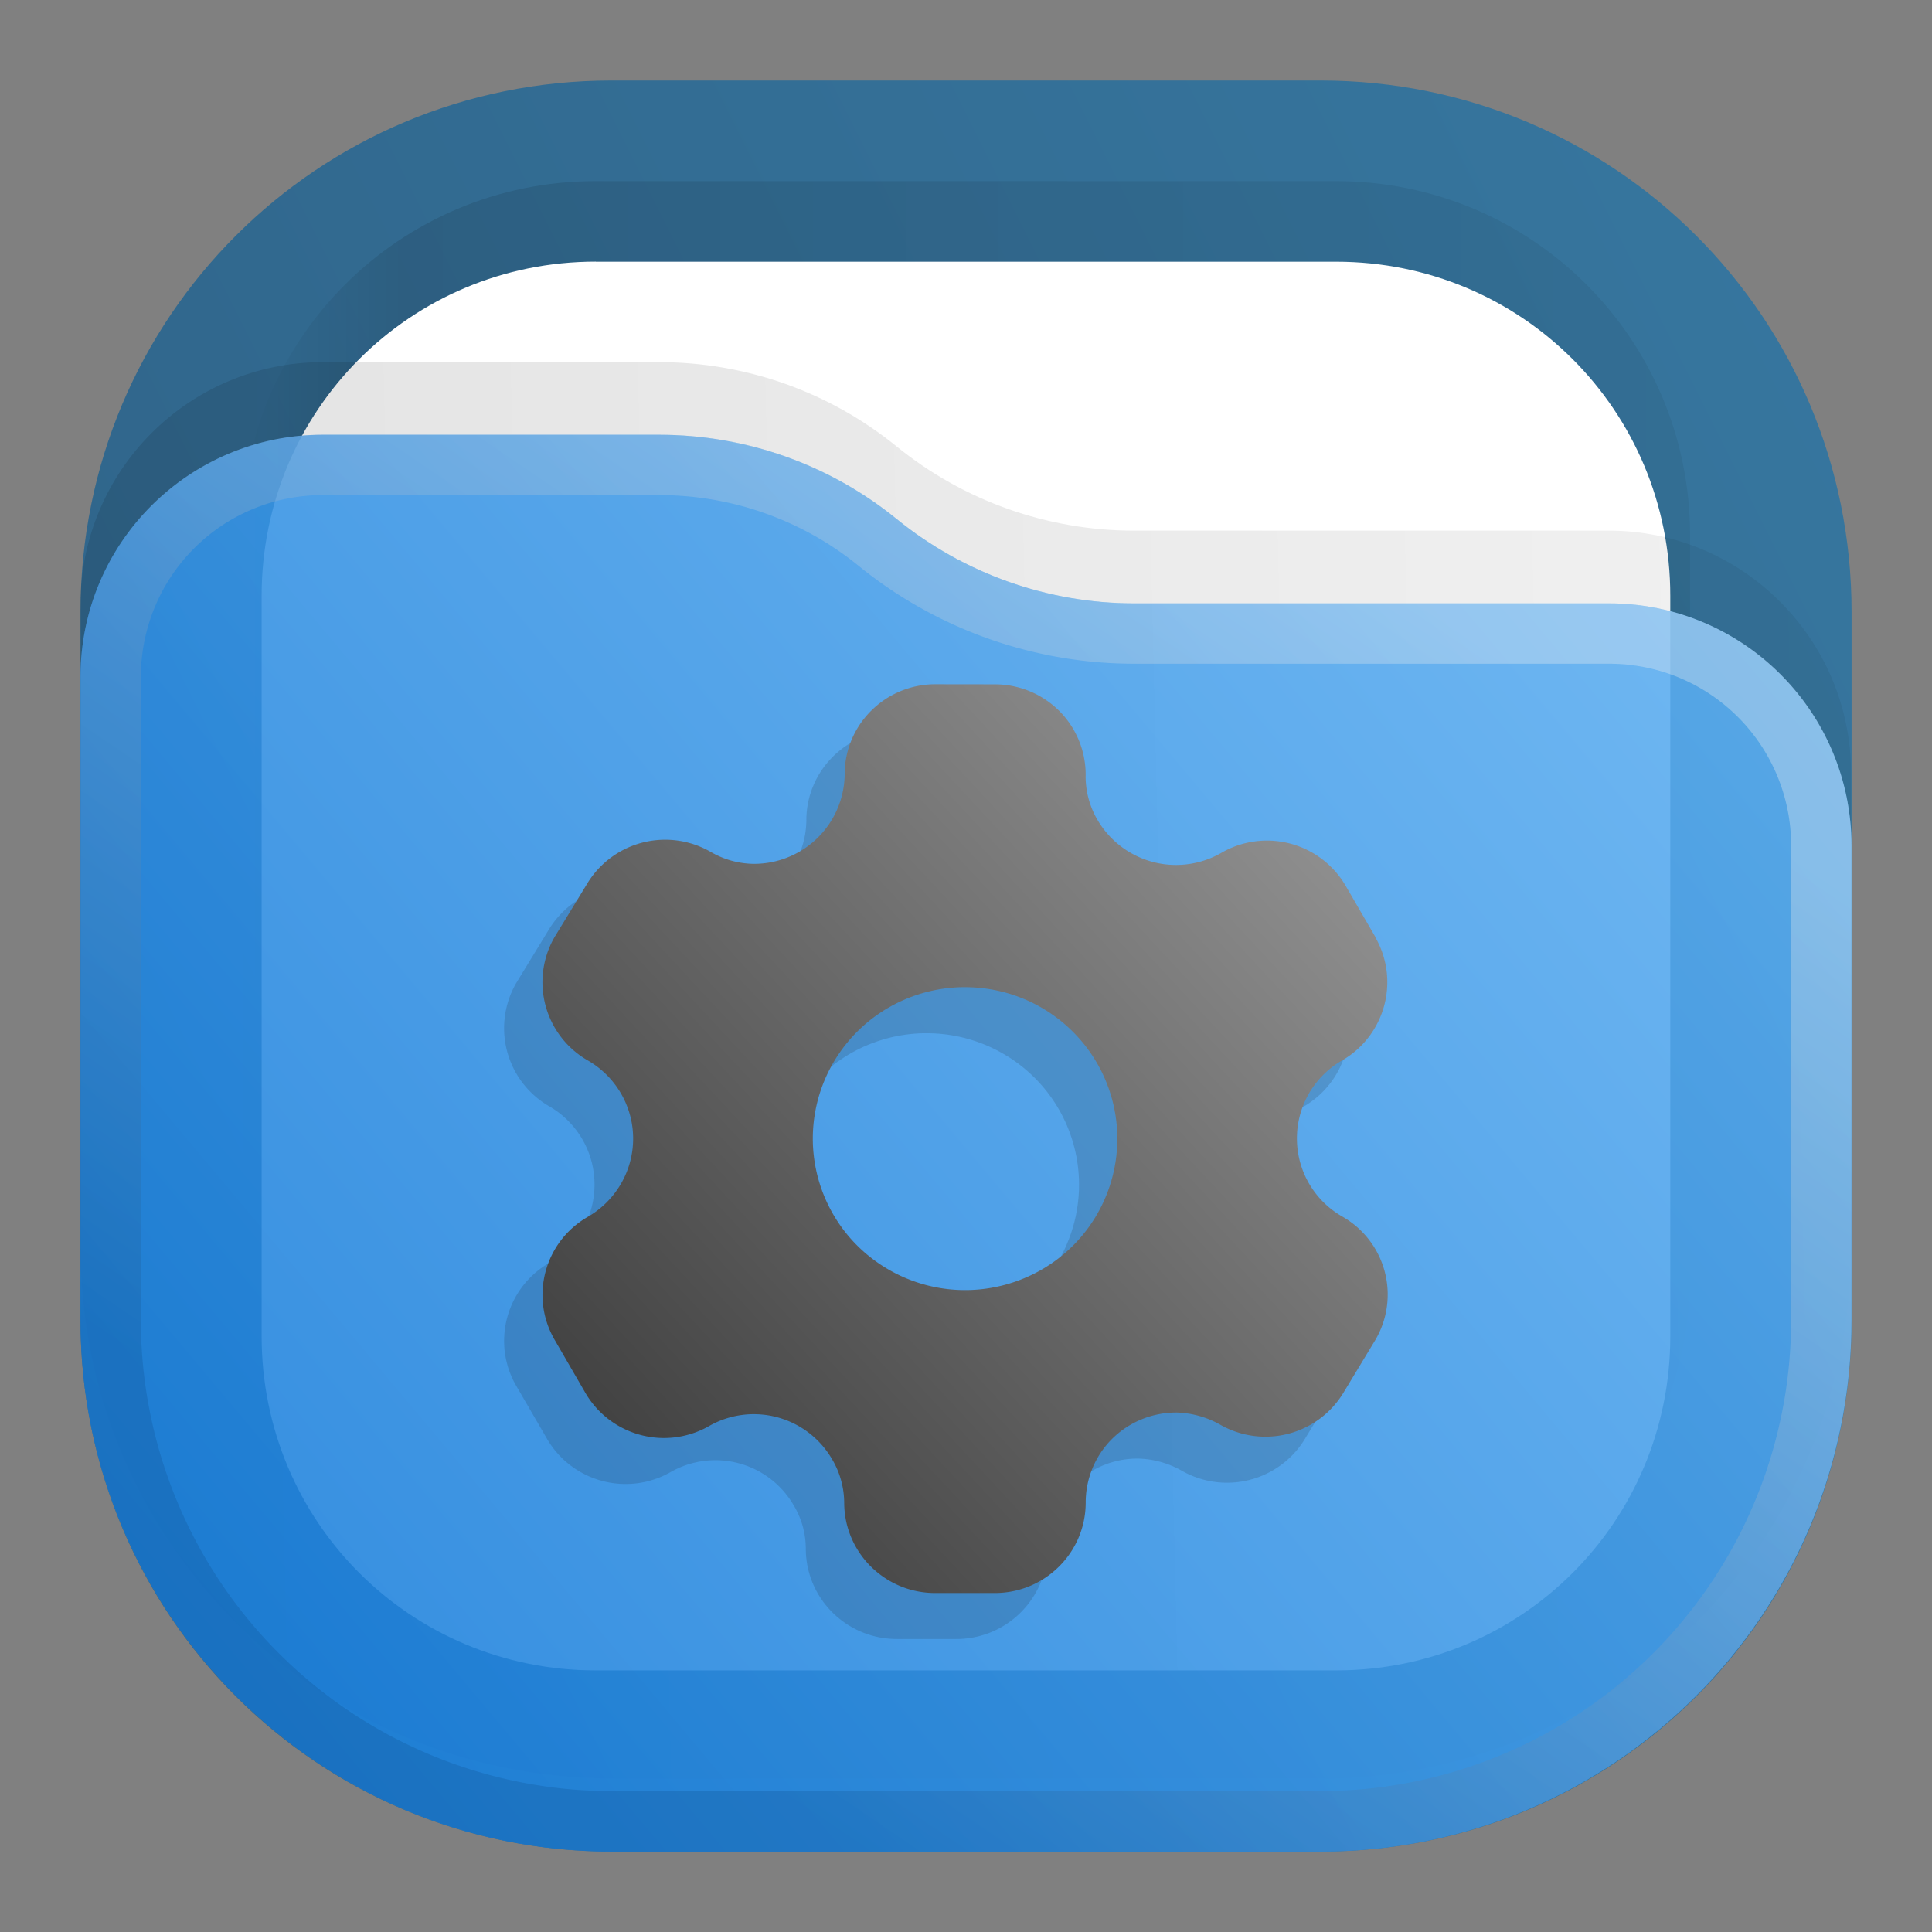 <?xml version="1.0" encoding="UTF-8" standalone="no"?>
<svg
   width="24"
   height="24"
   fill="none"
   version="1.1"
   id="svg21"
   sodipodi:docname="default-folder-system.svg"
   inkscape:version="1.3 (0e150ed6c4, 2023-07-21)"
   xmlns:inkscape="http://www.inkscape.org/namespaces/inkscape"
   xmlns:sodipodi="http://sodipodi.sourceforge.net/DTD/sodipodi-0.dtd"
   xmlns:xlink="http://www.w3.org/1999/xlink"
   xmlns="http://www.w3.org/2000/svg"
   xmlns:svg="http://www.w3.org/2000/svg">
  <rect width="100%" height="100%" fill="#808080" stroke="none"/>
  <sodipodi:namedview
     id="namedview21"
     pagecolor="#ffffff"
     bordercolor="#000000"
     borderopacity="0.25"
     inkscape:showpageshadow="2"
     inkscape:pageopacity="0.0"
     inkscape:pagecheckerboard="0"
     inkscape:deskcolor="#d1d1d1"
     inkscape:zoom="24.395833"
     inkscape:cx="2.1520068"
     inkscape:cy="13.711358"
     inkscape:window-width="3440"
     inkscape:window-height="1358"
     inkscape:window-x="2560"
     inkscape:window-y="0"
     inkscape:window-maximized="1"
     inkscape:current-layer="svg21" />
  <defs
     id="defs21">
    <linearGradient
       id="a"
       x1="23"
       x2="1"
       y1="1"
       y2="12"
       gradientUnits="userSpaceOnUse">
      <stop
         stop-color="#E3C880"
         id="stop7" />
      <stop
         offset="1"
         stop-color="#6F5C38"
         id="stop8" />
    </linearGradient>
    <linearGradient
       id="b"
       x1="21"
       x2="3"
       y1="4"
       y2="4"
       gradientUnits="userSpaceOnUse">
      <stop
         stop-opacity=".5"
         id="stop9" />
      <stop
         offset=".89"
         id="stop10" />
      <stop
         offset="1"
         stop-opacity="0"
         id="stop11" />
    </linearGradient>
    <linearGradient
       id="c"
       x1="12"
       x2="11.5"
       y1="3"
       y2="8"
       gradientUnits="userSpaceOnUse">
      <stop
         stop-color="#DDD"
         id="stop12" />
      <stop
         offset="1"
         stop-color="#CCC"
         stop-opacity="0"
         id="stop13" />
    </linearGradient>
    <linearGradient
       id="d"
       x1="23"
       x2="1.012"
       y1="9"
       y2="9.521"
       gradientUnits="userSpaceOnUse">
      <stop
         stop-opacity=".5"
         id="stop14" />
      <stop
         offset="1"
         id="stop15" />
    </linearGradient>
    <linearGradient
       id="e"
       x1="23"
       x2="1.429"
       y1="5.4"
       y2="23.512"
       gradientUnits="userSpaceOnUse">
      <stop
         stop-color="#FFE795"
         id="stop16" />
      <stop
         offset="1"
         stop-color="#7A653E"
         id="stop17" />
    </linearGradient>
    <linearGradient
       id="f"
       x1="15"
       x2="5.5"
       y1="5.5"
       y2="19.5"
       gradientUnits="userSpaceOnUse">
      <stop
         stop-color="#FFE795"
         id="stop18" />
      <stop
         offset="1"
         stop-color="#7A653E"
         id="stop19" />
    </linearGradient>
    <linearGradient
       id="g"
       x1="18"
       x2="6"
       y1="9"
       y2="21"
       gradientTransform="matrix(0.875,0,0,0.941,1.489,0.504)"
       gradientUnits="userSpaceOnUse">
      <stop
         stop-color="#999"
         id="stop20" />
      <stop
         offset="1"
         stop-color="#333"
         id="stop21" />
    </linearGradient>
    <linearGradient
       inkscape:collect="always"
       xlink:href="#linearGradient2"
       id="linearGradient27"
       gradientUnits="userSpaceOnUse"
       gradientTransform="translate(0,-1.66e-4)"
       x1="23"
       y1="1"
       x2="1"
       y2="12"
       spreadMethod="pad" />
    <linearGradient
       x1="23"
       y1="1"
       x2="1"
       y2="12"
       gradientUnits="userSpaceOnUse"
       gradientTransform="scale(0.75)"
       spreadMethod="pad"
       id="linearGradient2">
      <stop
         style="stop-opacity:1;stop-color:#2675a7"
         offset="0"
         id="stop1-9" />
      <stop
         style="stop-opacity:1;stop-color:#1d5e8c"
         offset="1"
         id="stop2-8" />
    </linearGradient>
    <linearGradient
       inkscape:collect="always"
       xlink:href="#linearGradient8"
       id="linearGradient28"
       gradientUnits="userSpaceOnUse"
       gradientTransform="scale(0.75)"
       x1="21"
       y1="4"
       x2="3"
       y2="4"
       spreadMethod="pad" />
    <linearGradient
       x1="21"
       y1="4"
       x2="3"
       y2="4"
       gradientUnits="userSpaceOnUse"
       gradientTransform="scale(0.75)"
       spreadMethod="pad"
       id="linearGradient8">
      <stop
         style="stop-opacity:0.438;stop-color:#000000"
         offset="0"
         id="stop6-2" />
      <stop
         style="stop-opacity:0.875;stop-color:#000000"
         offset="0.89"
         id="stop7-6" />
      <stop
         style="stop-opacity:0;stop-color:#000000"
         offset="1"
         id="stop8-7" />
    </linearGradient>
    <clipPath
       clipPathUnits="userSpaceOnUse"
       id="clipPath8-6">
      <path
         d="M 0,0 H 19 V 19 H 0 Z"
         id="path8-4" />
    </clipPath>
    <mask
       maskUnits="userSpaceOnUse"
       x="0"
       y="0"
       width="1"
       height="1"
       id="mask10-2">
      <path
         id="path11-2"
         d="M 0,0 H 18 V 18 H 0 Z"
         style="fill:url(#linearGradient12);fill-opacity:1;fill-rule:nonzero;stroke:none"
         transform="scale(1.333)"
         clip-path="url(#clipPath12-1)" />
    </mask>
    <linearGradient
       x1="12"
       y1="3"
       x2="11.5"
       y2="8"
       gradientUnits="userSpaceOnUse"
       gradientTransform="matrix(0.75,0,0,-0.75,0,18)"
       spreadMethod="pad"
       id="linearGradient12">
      <stop
         style="stop-opacity:1;stop-color:#ffffff"
         offset="0"
         id="stop11-5" />
      <stop
         style="stop-opacity:0;stop-color:#ffffff"
         offset="1"
         id="stop12-9" />
    </linearGradient>
    <clipPath
       clipPathUnits="userSpaceOnUse"
       id="clipPath12-1">
      <path
         d="M 1,1 H 17 V 17 H 1 Z"
         id="path12-8" />
    </clipPath>
    <linearGradient
       inkscape:collect="always"
       xlink:href="#linearGradient14"
       id="linearGradient29"
       gradientUnits="userSpaceOnUse"
       gradientTransform="matrix(0.75,0,0,-0.75,0,18)"
       x1="12"
       y1="3"
       x2="11.5"
       y2="8"
       spreadMethod="pad" />
    <linearGradient
       x1="12"
       y1="3"
       x2="11.5"
       y2="8"
       gradientUnits="userSpaceOnUse"
       gradientTransform="matrix(0.75,0,0,-0.75,0,18)"
       spreadMethod="pad"
       id="linearGradient14">
      <stop
         style="stop-opacity:1;stop-color:#ffffff"
         offset="0"
         id="stop13-3" />
      <stop
         style="stop-opacity:1;stop-color:#cccccc"
         offset="1"
         id="stop14-9" />
    </linearGradient>
    <clipPath
       clipPathUnits="userSpaceOnUse"
       id="clipPath14-1">
      <path
         d="M 1,1 H 17 V 17 H 1 Z"
         id="path14-3" />
    </clipPath>
    <linearGradient
       inkscape:collect="always"
       xlink:href="#linearGradient18"
       id="linearGradient30"
       gradientUnits="userSpaceOnUse"
       gradientTransform="scale(0.75)"
       x1="23"
       y1="9"
       x2="1.012"
       y2="9.521"
       spreadMethod="pad" />
    <linearGradient
       x1="23"
       y1="9"
       x2="1.012"
       y2="9.521"
       gradientUnits="userSpaceOnUse"
       gradientTransform="scale(0.75)"
       spreadMethod="pad"
       id="linearGradient18">
      <stop
         style="stop-opacity:0.438;stop-color:#000000"
         offset="0"
         id="stop17-9" />
      <stop
         style="stop-opacity:0.875;stop-color:#000000"
         offset="1"
         id="stop18-7" />
    </linearGradient>
    <clipPath
       clipPathUnits="userSpaceOnUse"
       id="clipPath18-4">
      <path
         d="M 0,0 H 19 V 19 H 0 Z"
         id="path18-4" />
    </clipPath>
    <linearGradient
       inkscape:collect="always"
       xlink:href="#linearGradient20"
       id="linearGradient31"
       gradientUnits="userSpaceOnUse"
       gradientTransform="translate(0,-1.66e-4)"
       x1="23"
       y1="5.4"
       x2="1.429"
       y2="23.512"
       spreadMethod="pad" />
    <linearGradient
       x1="23"
       y1="5.4"
       x2="1.429"
       y2="23.512"
       gradientUnits="userSpaceOnUse"
       gradientTransform="scale(0.75)"
       spreadMethod="pad"
       id="linearGradient20">
      <stop
         style="stop-opacity:1;stop-color:#64b4f4"
         offset="0"
         id="stop19-9" />
      <stop
         style="stop-opacity:1;stop-color:#127bdc"
         offset="1"
         id="stop20-7" />
    </linearGradient>
    <linearGradient
       id="l"
       x1="15"
       x2="5.5"
       y1="5.5"
       y2="19.5"
       gradientUnits="userSpaceOnUse">
      <stop
         offset="0"
         stop-color="#85F8FF"
         style="stop-color:#f2f2f2;stop-opacity:1"
         id="stop10-6" />
      <stop
         offset="1"
         stop-color="#105BF6"
         style="stop-color:#11599c;stop-opacity:1"
         id="stop11-8" />
    </linearGradient>
  </defs>
  <g
     id="g2"
     transform="translate(1.2499999e-8,8.3e-5)">
    <path
       d="m 7.599,1 h 8.803 c 3.656,0 6.599,2.943 6.599,6.599 v 8.803 c 0,3.656 -2.943,6.599 -6.599,6.599 H 7.599 C 3.943,23 1,20.057 1,16.401 V 7.598 C 1,3.943 3.943,1 7.599,1 Z"
       style="fill:url(#linearGradient27);stroke:none;stroke-width:1.333"
       opacity="0.813"
       id="path2-6" />
    <g
       opacity="0.125"
       id="g9-4"
       transform="translate(0,-1.66e-4)">
      <path
         d="m 5.551,1.688 h 6.898 c 1.828,0 3.301,1.472 3.301,3.3 v 6.899 c 0,1.828 -1.473,3.301 -3.301,3.301 H 5.551 C 3.723,15.188 2.25,13.715 2.25,11.887 V 4.988 c 0,-1.828 1.473,-3.3 3.301,-3.3 z"
         transform="scale(1.333)"
         style="fill:url(#linearGradient28);stroke:none"
         opacity="1"
         clip-path="url(#clipPath8-6)"
         id="path9-5" />
    </g>
    <path
       id="path10-8"
       d="m 7.401,3.251 h 9.197 c 2.303,0 4.151,1.848 4.151,4.151 V 16.599 c 0,2.303 -1.848,4.151 -4.151,4.151 H 7.401 c -2.303,0 -4.151,-1.848 -4.151,-4.151 V 7.401 c 0,-2.303 1.848,-4.151 4.151,-4.151 z"
       style="fill:#ffffff;fill-opacity:1;fill-rule:nonzero;stroke:none;stroke-width:1.333" />
    <g
       opacity="1"
       mask="url(#mask10-2)"
       id="g15-3"
       transform="translate(0,-1.66e-4)">
      <path
         d="m 5.551,2.438 h 6.898 c 1.727,0 3.113,1.386 3.113,3.113 v 6.898 c 0,1.727 -1.386,3.113 -3.113,3.113 H 5.551 c -1.727,0 -3.113,-1.386 -3.113,-3.113 V 5.551 c 0,-1.727 1.386,-3.113 3.113,-3.113 z"
         style="fill:none;stroke:url(#linearGradient29);stroke-width:0.375;stroke-linecap:butt;stroke-linejoin:miter;stroke-miterlimit:4;stroke-dasharray:none;stroke-opacity:1"
         transform="scale(1.333)"
         clip-path="url(#clipPath14-1)"
         id="path15-1" />
    </g>
    <g
       opacity="0.125"
       id="g19-2"
       transform="translate(0,-1.66e-4)">
      <path
         d="m 0.75,5.633 c 0,-1.246 1.012,-2.258 2.258,-2.258 h 3.133 c 0.808,0 1.589,0.277 2.214,0.785 0.625,0.508 1.407,0.785 2.211,0.785 h 4.426 c 1.246,0 2.258,1.012 2.258,2.258 v 4.422 c 0,2.734 -2.215,4.949 -4.949,4.949 H 5.699 c -2.734,0 -4.949,-2.215 -4.949,-4.949 z"
         transform="scale(1.333)"
         style="fill:url(#linearGradient30);stroke:none"
         opacity="1"
         clip-path="url(#clipPath18-4)"
         id="path19-2" />
    </g>
    <path
       d="M 1,8.406 C 1,6.745 2.349,5.401 4.011,5.401 H 8.188 c 1.077,0 2.119,0.369 2.952,1.047 0.833,0.677 1.876,1.047 2.948,1.047 h 5.901 c 1.661,0 3.011,1.349 3.011,3.011 v 5.896 c 0,3.645 -2.953,6.599 -6.599,6.599 H 7.599 C 3.953,23 1,20.047 1,16.401 Z"
       style="fill:url(#linearGradient31);stroke:none;stroke-width:1.333"
       opacity="0.875"
       id="path20-9" />
    <path
       stroke="url(#l)"
       stroke-linejoin="round"
       stroke-opacity="0.375"
       stroke-width="0.75"
       d="M 22.625,10.503 V 16.4 A 6.225,6.225 0 0 1 16.4,22.625 H 7.6 A 6.225,6.225 0 0 1 1.375,16.4 V 8.408 A 2.633,2.633 0 0 1 4.008,5.775 H 8.19 c 0.989,0 1.947,0.34 2.714,0.964 a 5.053,5.053 0 0 0 3.187,1.131 h 5.901 a 2.633,2.633 0 0 1 2.633,2.633 z"
       style="opacity:0.875;stroke:url(#l)"
       id="path26" />
  </g>
  <path
     fill="url(#g)"
     d="m 11.141,9.072 c -0.299,0 -0.586,0.118 -0.797,0.33 -0.21,0.21 -0.329,0.495 -0.327,0.793 a 1.126,1.126 0 0 1 -1.13,1.107 1.086,1.086 0 0 1 -0.54,-0.15 1.133,1.133 0 0 0 -1.54,0.414 l -0.394,0.645 a 1.12,1.12 0 0 0 0.41,1.532 1.122,1.122 0 0 1 0,1.945 c -0.537,0.31 -0.72,0.994 -0.41,1.528 l 0.372,0.64 a 1.13,1.13 0 0 0 1.54,0.434 1.124,1.124 0 0 1 1.535,0.41 c 0.098,0.162 0.149,0.348 0.15,0.537 0,0.62 0.507,1.123 1.131,1.123 h 0.74 c 0.621,0 1.126,-0.5 1.129,-1.118 a 1.115,1.115 0 0 1 0.329,-0.796 c 0.212,-0.211 0.5,-0.329 0.8,-0.327 0.19,0.005 0.376,0.057 0.54,0.15 a 1.133,1.133 0 0 0 1.54,-0.409 l 0.39,-0.644 a 1.114,1.114 0 0 0 -0.411,-1.532 1.117,1.117 0 0 1 0,-1.94 c 0.534,-0.312 0.718,-0.993 0.41,-1.528 v -0.005 l -0.367,-0.634 a 1.131,1.131 0 0 0 -1.54,-0.414 1.13,1.13 0 0 1 -1.54,-0.398 1.068,1.068 0 0 1 -0.151,-0.537 1.12,1.12 0 0 0 -0.319,-0.816 1.132,1.132 0 0 0 -0.81,-0.34 z m 0.339,3.763 h 0.032 c 0.501,0 0.982,0.198 1.337,0.55 a 1.876,1.876 0 0 1 -0.614,3.07 1.9,1.9 0 0 1 -2.06,-0.409 1.88,1.88 0 0 1 -0.555,-1.33 c 0,-0.493 0.195,-0.967 0.543,-1.32 0.348,-0.351 0.82,-0.553 1.317,-0.561 z"
     style="opacity:0.15;fill:#1a1a1a;stroke-width:0.907"
     id="path6" />
  <path
     fill="url(#g)"
     d="m 11.617,8.5 c -0.298,0 -0.585,0.119 -0.796,0.33 -0.211,0.21 -0.33,0.496 -0.328,0.793 A 1.126,1.126 0 0 1 9.364,10.731 1.086,1.086 0 0 1 8.824,10.58 1.133,1.133 0 0 0 7.284,10.994 L 6.89,11.639 a 1.12,1.12 0 0 0 0.41,1.533 c 0.349,0.2 0.565,0.571 0.565,0.972 0,0.402 -0.216,0.772 -0.565,0.973 -0.537,0.309 -0.72,0.993 -0.41,1.527 l 0.371,0.64 a 1.13,1.13 0 0 0 1.54,0.435 1.124,1.124 0 0 1 1.536,0.409 c 0.097,0.163 0.148,0.348 0.15,0.537 0,0.621 0.507,1.124 1.13,1.124 h 0.74 c 0.622,0 1.127,-0.5 1.13,-1.119 a 1.115,1.115 0 0 1 0.328,-0.796 c 0.212,-0.21 0.5,-0.328 0.8,-0.327 0.19,0.005 0.376,0.057 0.541,0.15 a 1.133,1.133 0 0 0 1.54,-0.408 l 0.39,-0.645 a 1.114,1.114 0 0 0 -0.412,-1.532 1.117,1.117 0 0 1 0,-1.94 c 0.534,-0.311 0.718,-0.993 0.411,-1.528 v -0.005 l -0.368,-0.634 a 1.131,1.131 0 0 0 -1.539,-0.414 1.13,1.13 0 0 1 -1.54,-0.398 1.068,1.068 0 0 1 -0.152,-0.537 1.121,1.121 0 0 0 -0.318,-0.815 1.132,1.132 0 0 0 -0.81,-0.34 z m 0.34,3.763 h 0.031 c 0.502,0 0.983,0.198 1.337,0.551 a 1.876,1.876 0 0 1 -0.613,3.069 1.9,1.9 0 0 1 -2.061,-0.408 1.88,1.88 0 0 1 -0.554,-1.33 c 0,-0.494 0.195,-0.968 0.542,-1.32 0.348,-0.352 0.821,-0.554 1.317,-0.562 z"
     style="fill:url(#g);stroke-width:0.907"
     id="path7" />
</svg>
